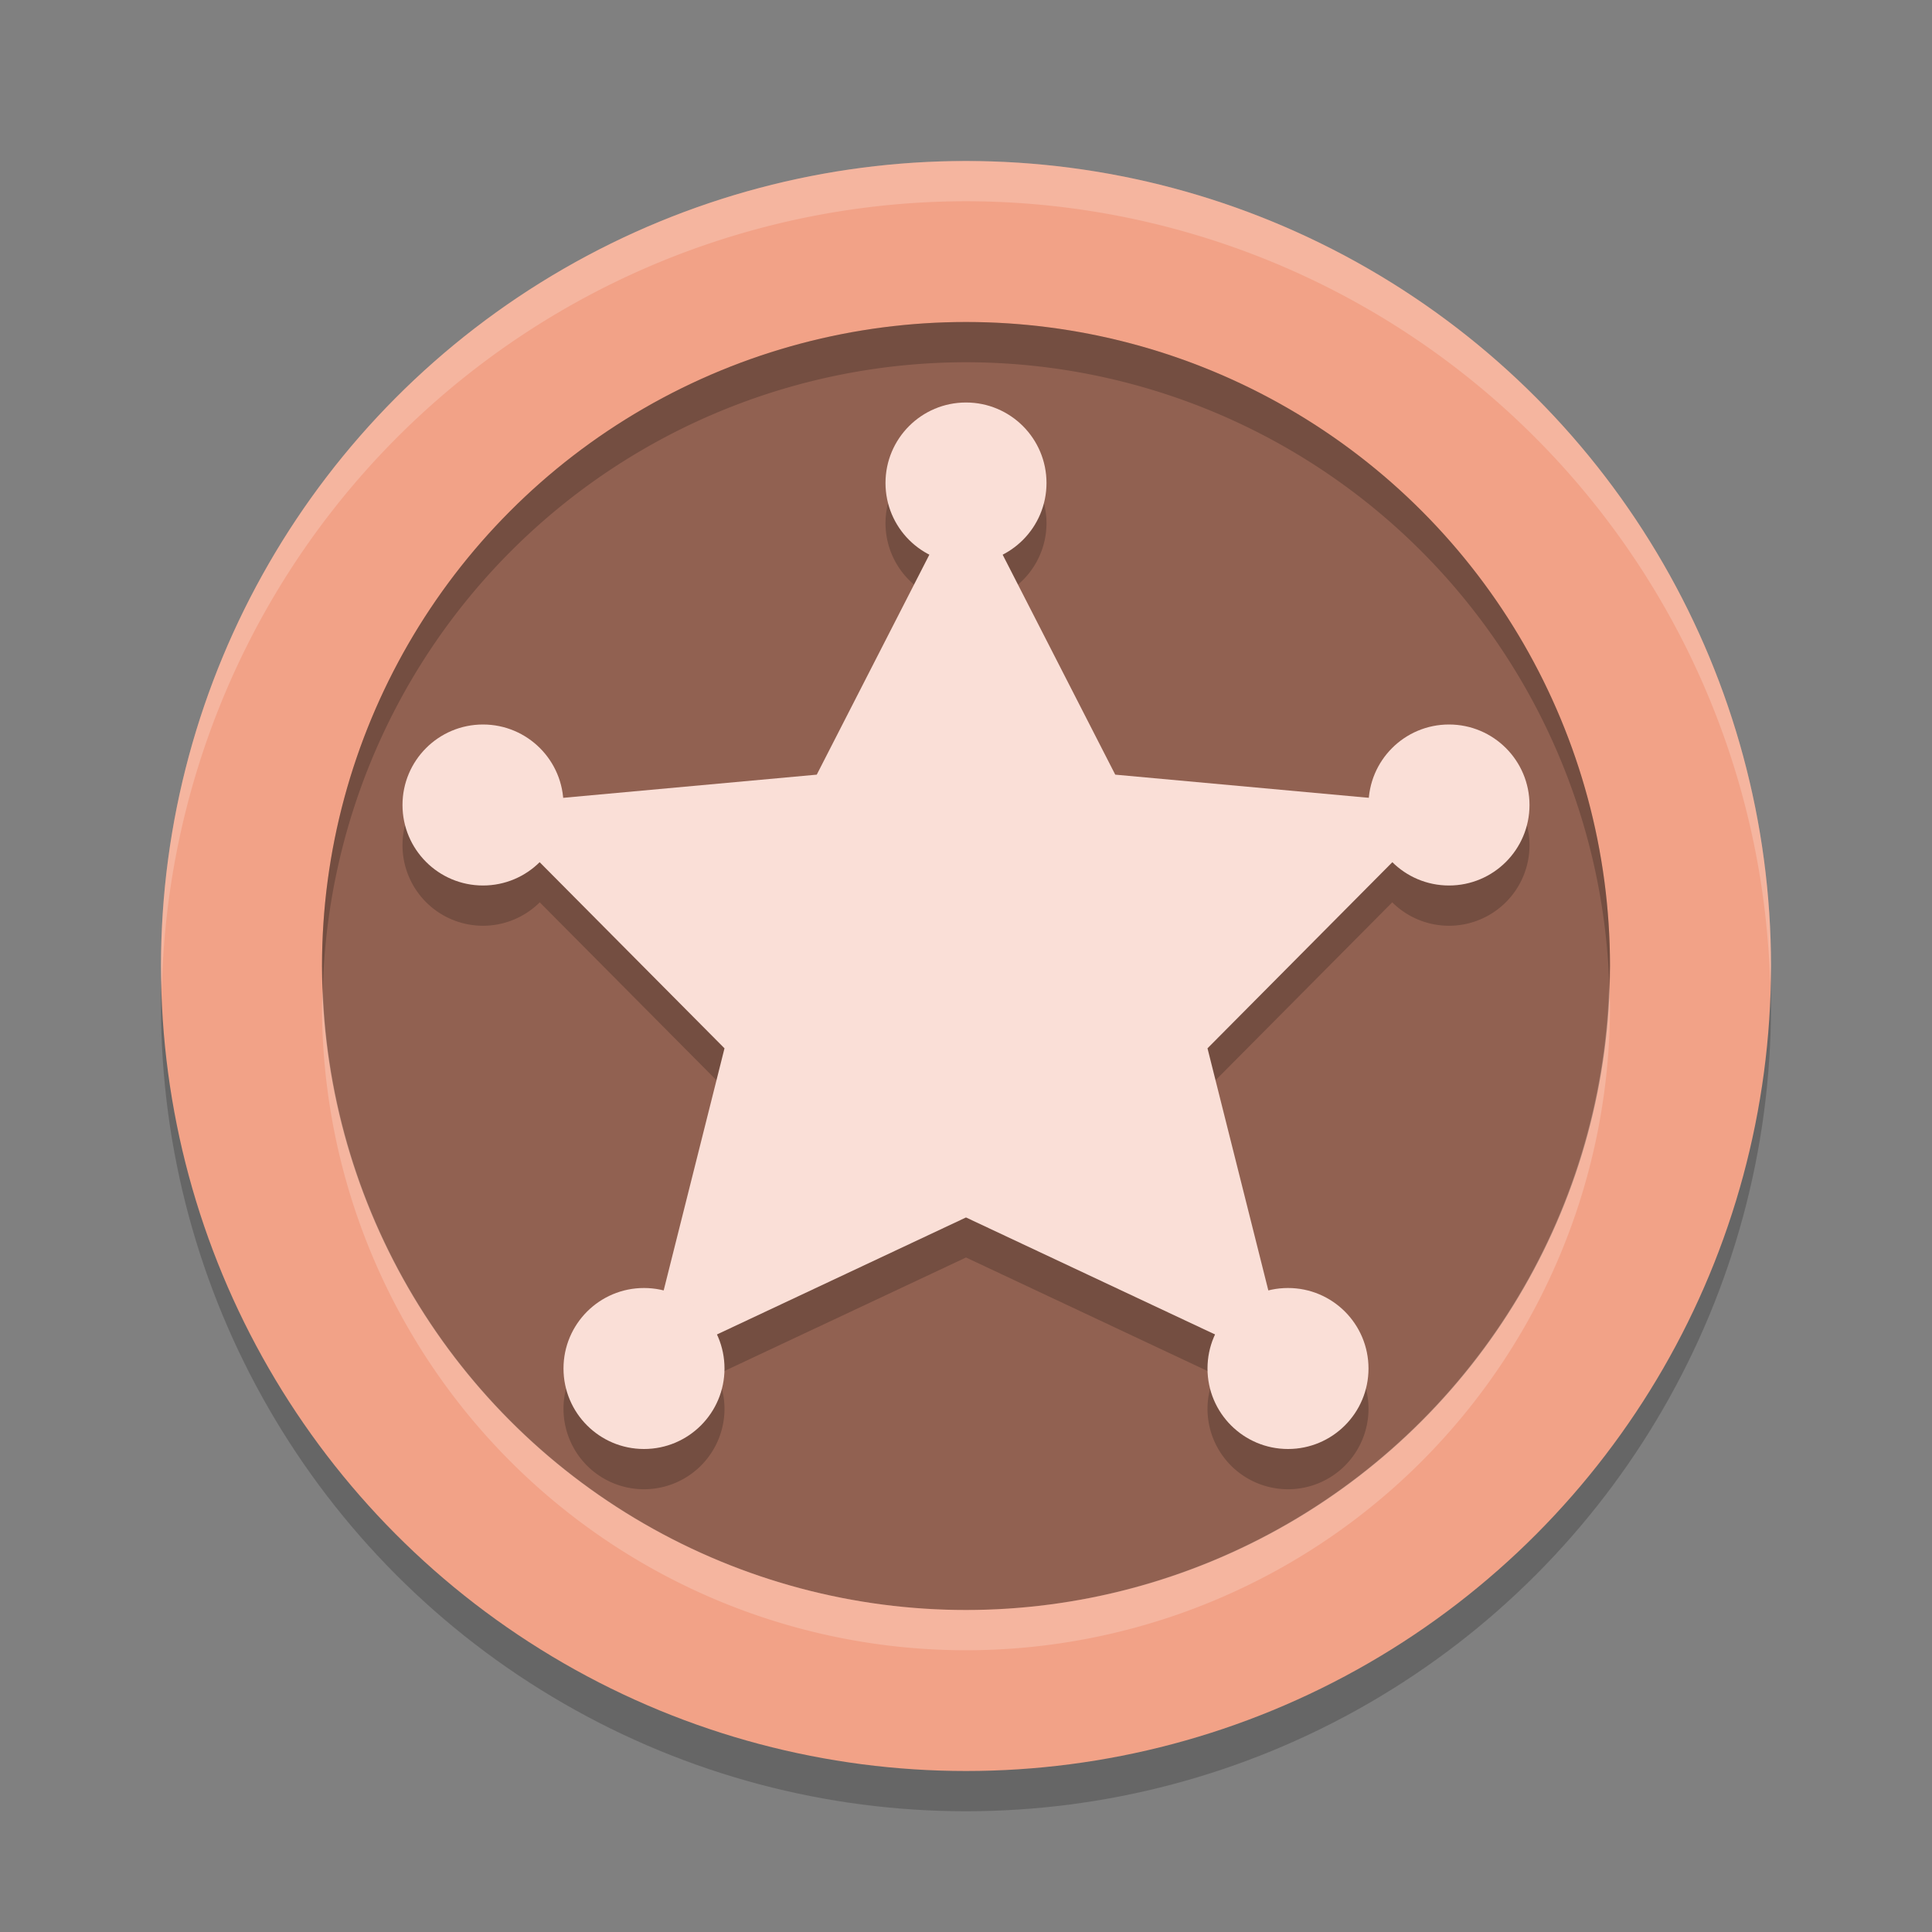 <svg xmlns="http://www.w3.org/2000/svg" width="24" height="24" version="1.1">
 <rect width="100%" height="100%" fill="#808080" stroke="none"/>
 <circle style="opacity:0.2" cx="12" cy="12.5" r="10"/>
 <circle style="fill:#f2a287" cx="12" cy="12" r="10"/>
 <path style="opacity:0.2" d="m 12,5.5 a 1,1 0 0 0 -1,1 1,1 0 0 0 0.545,0.889 L 10.146,10.121 6.996,10.408 A 1,1 0 0 0 6,9.5 a 1,1 0 0 0 -1,1 1,1 0 0 0 1,1 1,1 0 0 0 0.705,-0.291 L 9,13.52 8.244,16.531 A 1,1 0 0 0 8,16.5 a 1,1 0 0 0 -1,1 1,1 0 0 0 1,1 1,1 0 0 0 1,-1 1,1 0 0 0 -0.096,-0.424 L 12,15.621 15.096,17.076 A 1,1 0 0 0 15,17.5 a 1,1 0 0 0 1,1 1,1 0 0 0 1,-1 1,1 0 0 0 -1,-1 1,1 0 0 0 -0.244,0.031 L 15,13.52 17.295,11.209 A 1,1 0 0 0 18,11.5 a 1,1 0 0 0 1,-1 1,1 0 0 0 -1,-1 1,1 0 0 0 -0.994,0.908 L 13.854,10.121 12.455,7.389 A 1,1 0 0 0 13,6.5 1,1 0 0 0 12,5.5 Z"/>
 <circle style="opacity:0.4" cx="12" cy="12" r="8"/>
 <path style="opacity:0.2;fill:#ffffff" d="M 12,2 A 10,10 0 0 0 2,12 10,10 0 0 0 2.011,12.291 10,10 0 0 1 12,2.5 10,10 0 0 1 21.989,12.209 10,10 0 0 0 22,12 10,10 0 0 0 12,2 Z"/>
 <path style="fill:#fadfd7" transform="matrix(0.5,0,0,0.482,0.346,0.625)" d="m 23.308,11.154 3.708,7.514 8.292,0.786 -6,6.267 2,8.258 -8,-3.899 -8,3.899 2,-8.258 -6,-6.267 8.292,-0.786 z"/>
 <circle style="fill:#fadfd7" cx="12" cy="6" r="1"/>
 <circle style="fill:#fadfd7" cx="6" cy="10" r="1"/>
 <circle style="fill:#fadfd7" cx="18" cy="10" r="1"/>
 <circle style="fill:#fadfd7" cx="8" cy="17" r="1"/>
 <circle style="fill:#fadfd7" cx="16" cy="17" r="1"/>
 <path style="opacity:0.2;fill:#ffffff" d="M 19.99 12.207 A 8 8 0 0 1 12 20 A 8 8 0 0 1 4.01 12.293 A 8 8 0 0 0 4 12.5 A 8 8 0 0 0 12 20.5 A 8 8 0 0 0 20 12.5 A 8 8 0 0 0 19.99 12.207 z"/>
 <path style="opacity:0.2" d="M 12 4 A 8 8 0 0 0 4 12 A 8 8 0 0 0 4.01 12.293 A 8 8 0 0 1 12 4.5 A 8 8 0 0 1 19.99 12.207 A 8 8 0 0 0 20 12 A 8 8 0 0 0 12 4 z"/>
</svg>
